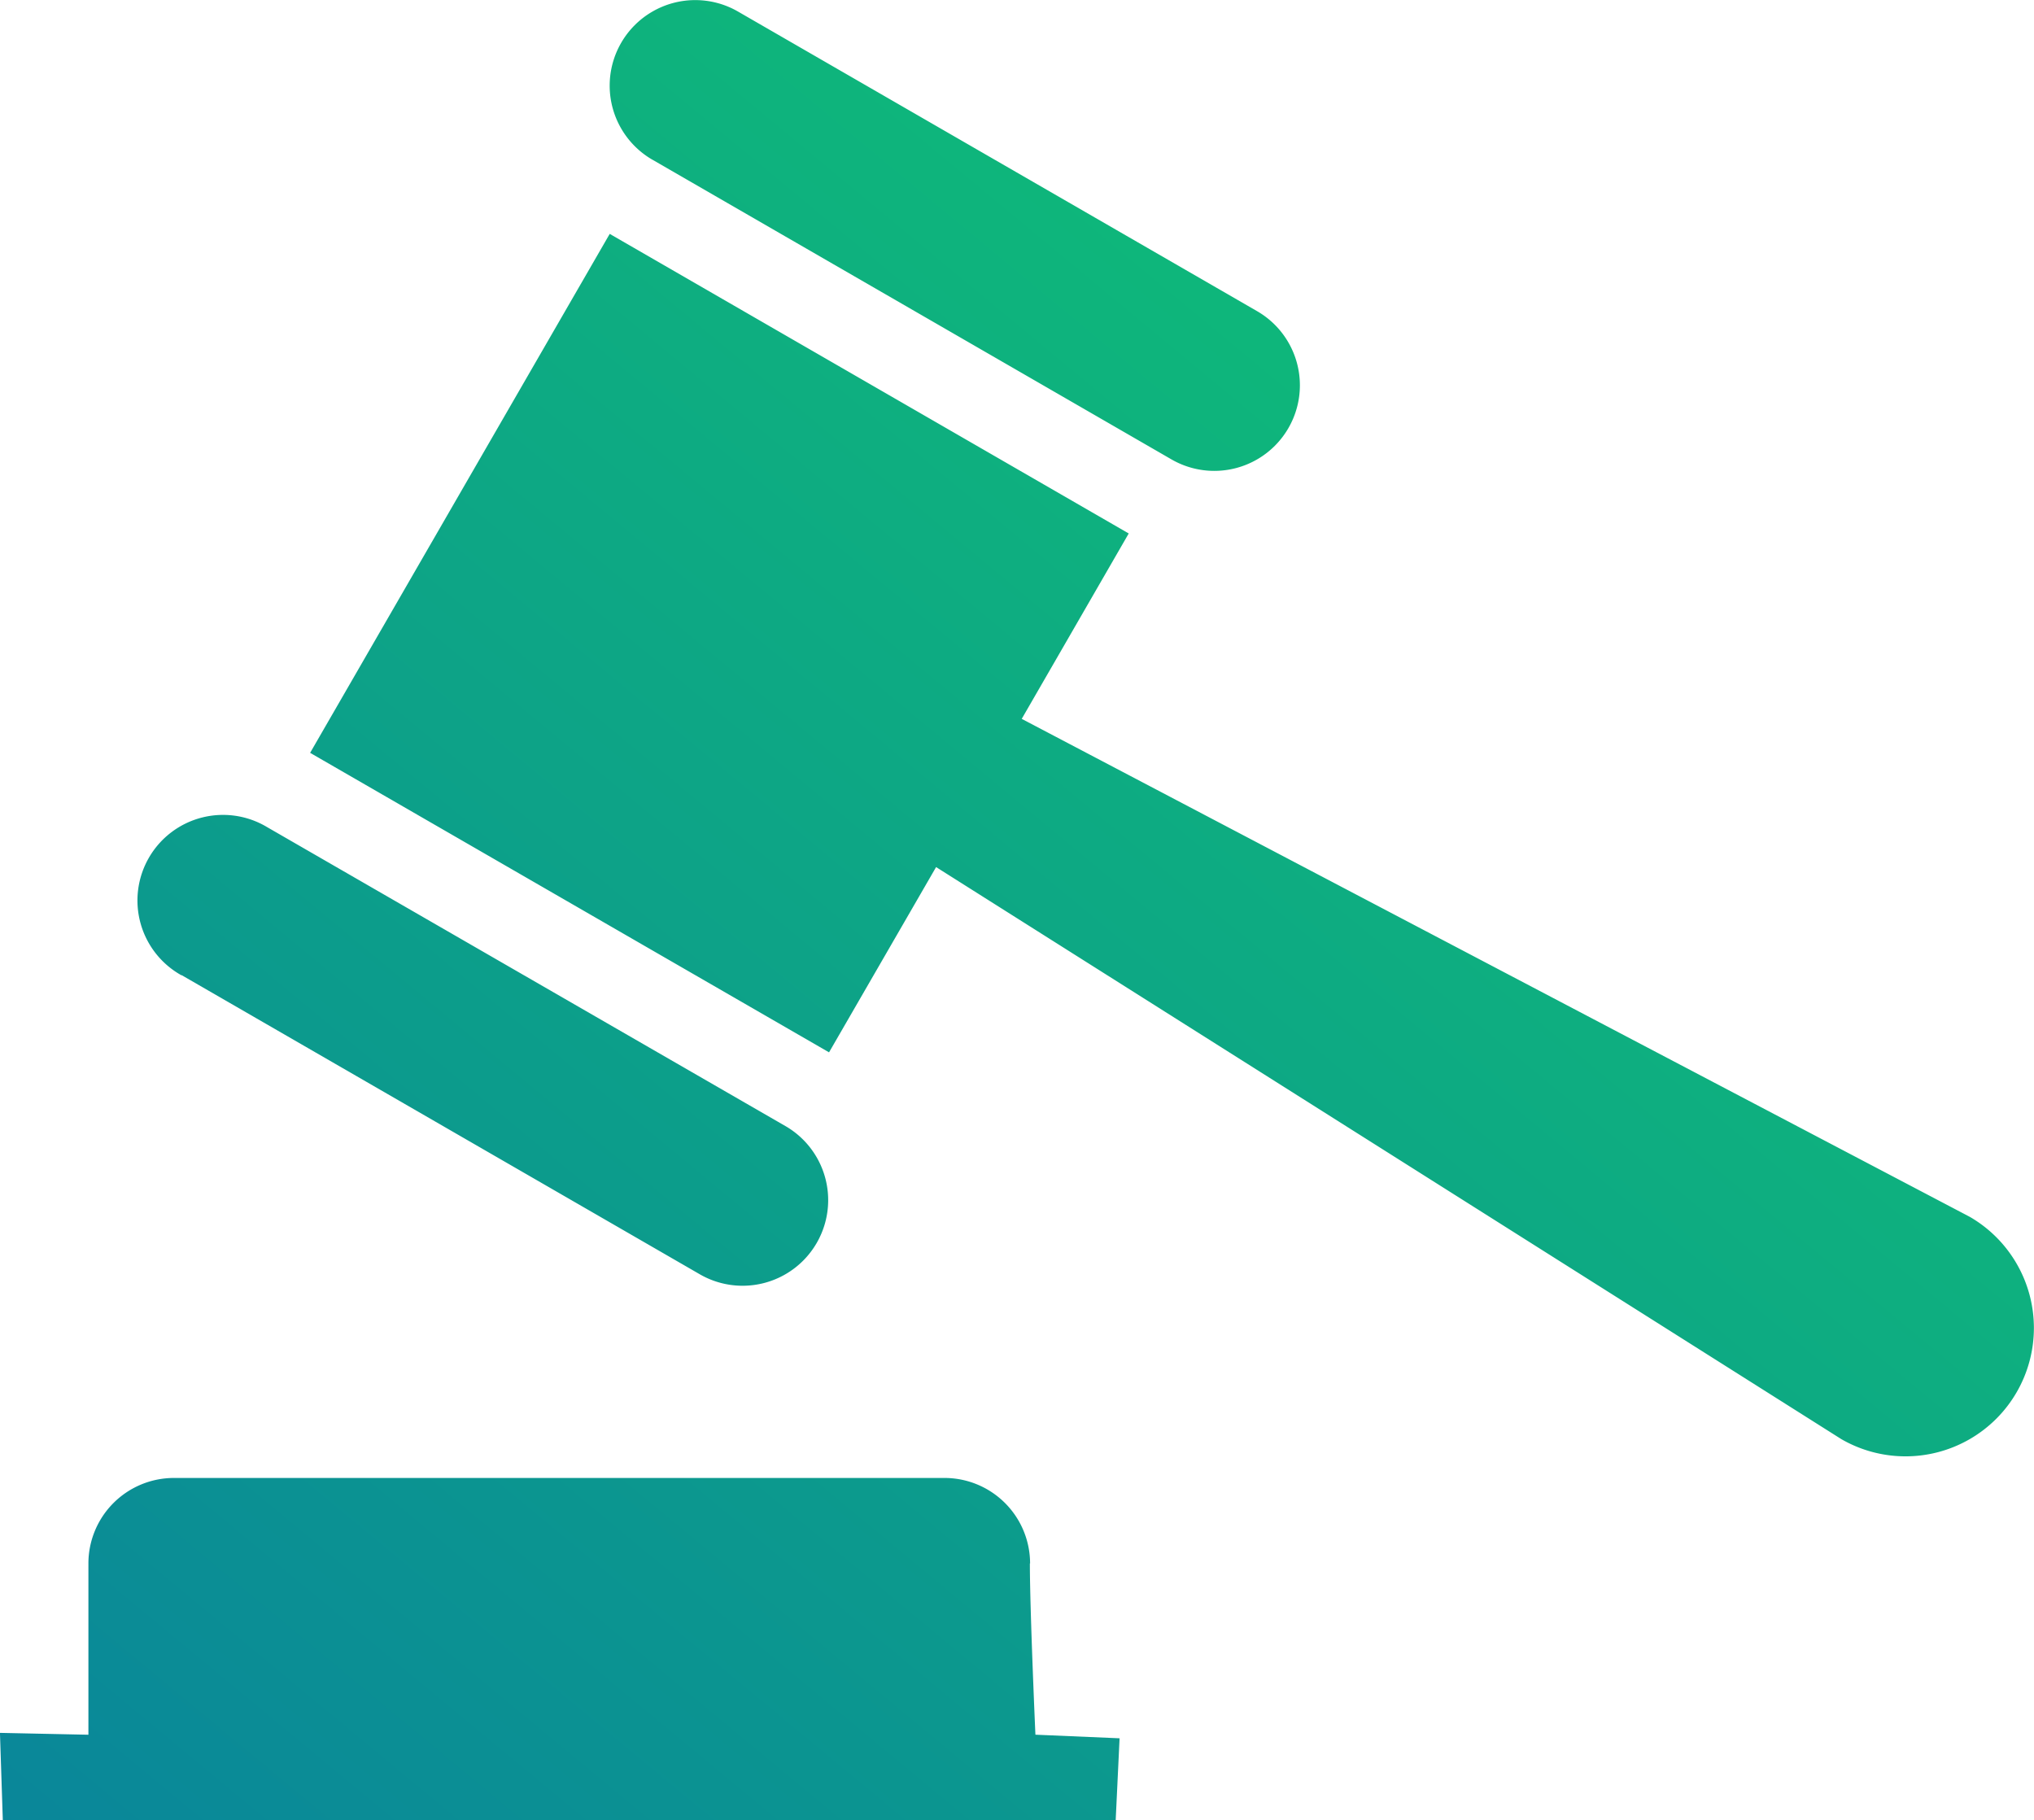 <svg xmlns="http://www.w3.org/2000/svg" xmlns:xlink="http://www.w3.org/1999/xlink" width="46.934" height="42" viewBox="0 0 46.934 42"><defs><linearGradient id="a" x1="0.775" y1="0.162" x2="0" y2="1" gradientUnits="objectBoundingBox"><stop offset="0" stop-color="#0fbc77"/><stop offset="1" stop-color="#0a869a"/></linearGradient></defs><g transform="translate(-258 -772)"><path d="M2270.392,613l11.976,6.915a1.975,1.975,0,0,0,1.975-3.421l-11.977-6.913a1.974,1.974,0,1,0-1.975,3.419Zm-10.864,18.816,11.978,6.915a1.975,1.975,0,0,0,1.974-3.421L2261.5,628.4a1.975,1.975,0,1,0-1.977,3.419Zm41.259,5.576-21.875-11.49,2.469-4.278-11.976-6.913-6.913,11.975,11.974,6.911,2.47-4.275,20.888,13.2a2.962,2.962,0,1,0,2.963-5.13Zm-21.682,8a1.975,1.975,0,0,0-1.977-1.974h-17.775a1.974,1.974,0,0,0-1.977,1.974v3.951l-2.041-.043.066,2.018h25.679l.09-1.893-1.942-.083S2279.1,646.478,2279.1,645.388Z" transform="translate(-1997.336 162.686)" fill-rule="evenodd" fill="url(#a)"/></g></svg>